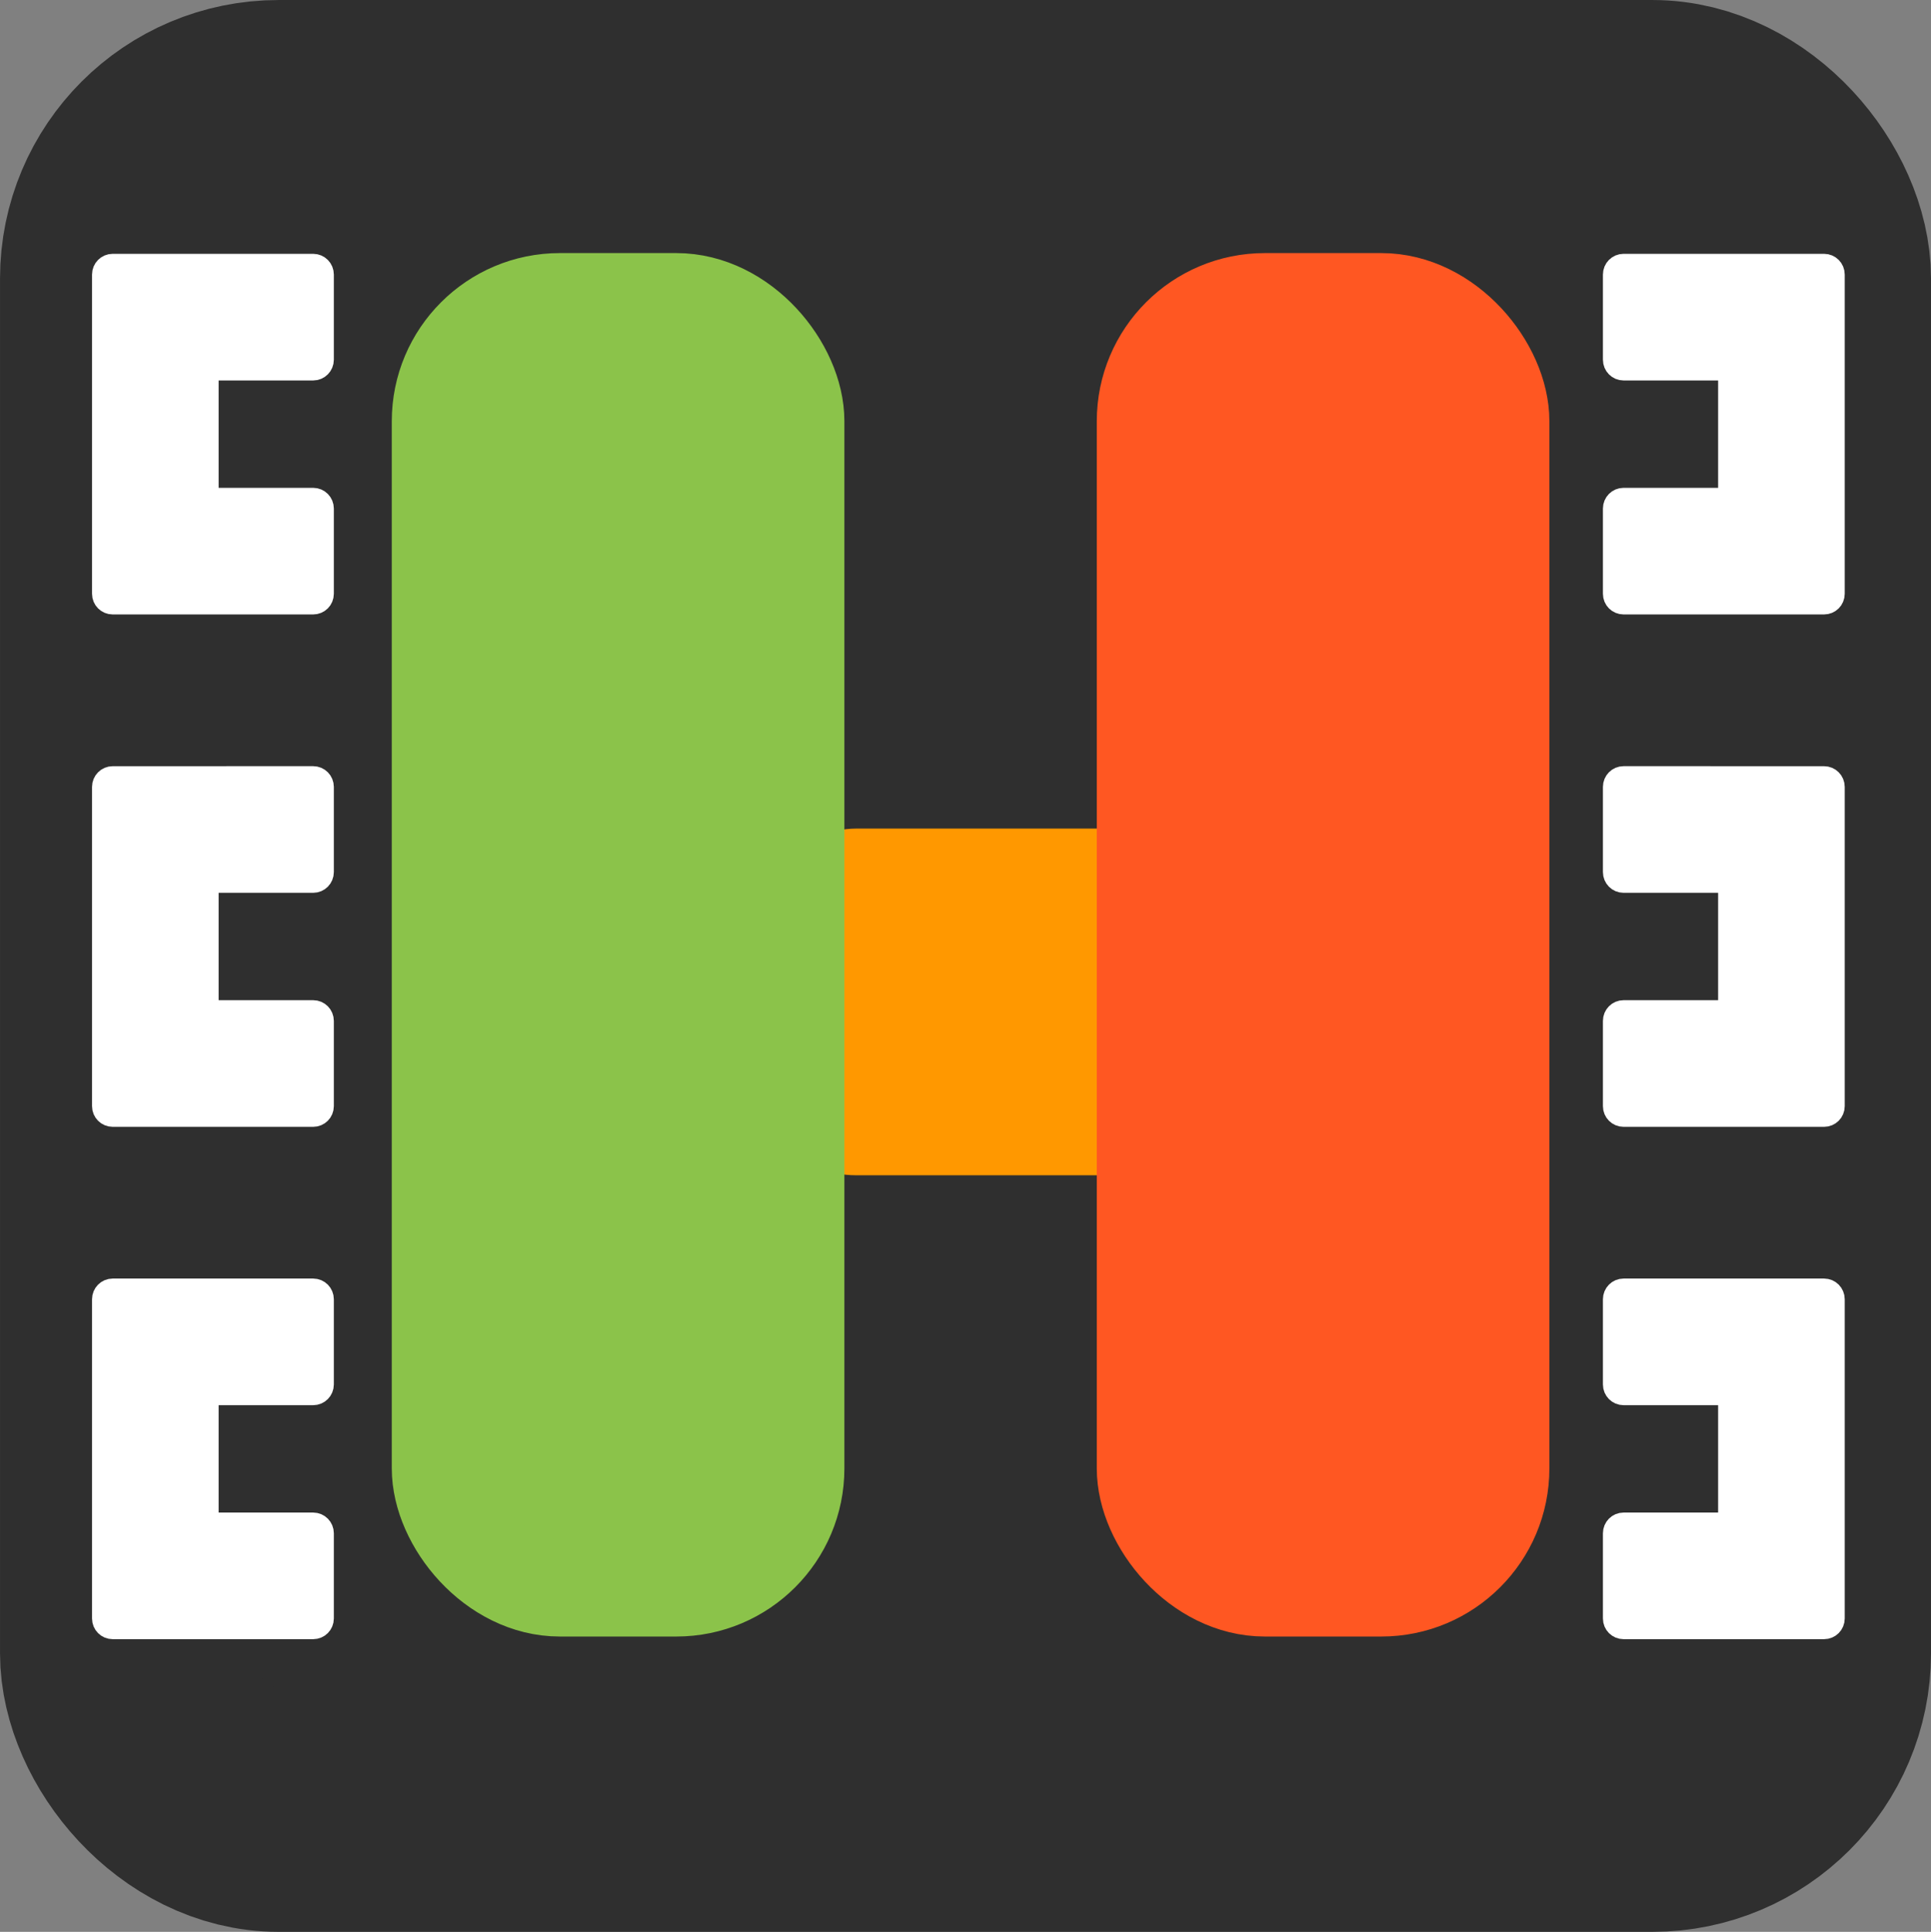 <?xml version="1.0" encoding="UTF-8" standalone="no"?>
<!-- Created with Inkscape (http://www.inkscape.org/) -->

<svg
   version="1.1"
   id="svg2"
   width="64"
   height="64.02"
   viewBox="0 0 64 64.02"
   sodipodi:docname="htop.svg"
   inkscape:version="1.1.2 (0a00cf5339, 2022-02-04, custom)"
   xmlns:inkscape="http://www.inkscape.org/namespaces/inkscape"
   xmlns:sodipodi="http://sodipodi.sourceforge.net/DTD/sodipodi-0.dtd"
   xmlns="http://www.w3.org/2000/svg"
   xmlns:svg="http://www.w3.org/2000/svg">
  <rect x="0" y="0" width="64" height="64.02" fill="#808080" stroke="none"/>
  <defs
     id="defs6" />
  <sodipodi:namedview
     id="namedview4"
     pagecolor="#505050"
     bordercolor="#ffffff"
     borderopacity="1"
     inkscape:pageshadow="0"
     inkscape:pageopacity="0"
     inkscape:pagecheckerboard="1"
     showgrid="false"
     inkscape:zoom="4"
     inkscape:cx="-3.625"
     inkscape:cy="16.625"
     inkscape:window-width="1440"
     inkscape:window-height="881"
     inkscape:window-x="-4"
     inkscape:window-y="-4"
     inkscape:window-maximized="0"
     inkscape:current-layer="g8"
     inkscape:snap-object-midpoints="false"
     inkscape:object-nodes="true" />
  <g
     inkscape:groupmode="layer"
     inkscape:label="Image"
     id="g8"
     transform="translate(-100.461,25.975)">
    <rect
       style="fill:#2f2f2f;fill-opacity:1;stroke:#2f2f2f;stroke-width:8.089;stroke-linecap:round;stroke-linejoin:round;stroke-miterlimit:4;stroke-dasharray:none;stroke-opacity:1"
       id="rect1002"
       width="55.911"
       height="55.931"
       x="104.506"
       y="-21.93"
       ry="5.187" />
    <path
       id="rect1002-5"
       style="fill:#ffffff;fill-opacity:1;stroke:#ffffff;stroke-width:0.727;stroke-linecap:round;stroke-linejoin:round;stroke-miterlimit:4;stroke-dasharray:none;stroke-opacity:1"
       d="m 104.196,16.759 c -0.178,0 -0.321,0.145 -0.321,0.323 0,3.88 0,7.06 0,10.58 0,0.178 0.143,0.321 0.321,0.321 h 6.645 c 0.178,0 0.321,-0.143 0.321,-0.321 v -2.825 c 0,-0.178 -0.143,-0.323 -0.321,-0.323 h -3.497 v -4.285 h 3.497 c 0.178,0 0.321,-0.145 0.321,-0.323 v -2.824 c 0,-0.178 -0.143,-0.323 -0.321,-0.323 z"
       sodipodi:nodetypes="sccsssssccsssss" />
    <rect
       style="fill:#ff9800;fill-opacity:1;stroke:#ff9800;stroke-width:3.238;stroke-linecap:round;stroke-linejoin:round;stroke-miterlimit:4;stroke-dasharray:none;stroke-opacity:1"
       id="rect39968"
       width="8.251"
       height="11.821"
       x="3.103"
       y="-138.959"
       ry="1.697"
       transform="rotate(90)" />
    <rect
       style="fill:#ff5722;fill-opacity:1;stroke:#ff5722;stroke-width:3.238;stroke-linecap:round;stroke-linejoin:round;stroke-miterlimit:4;stroke-dasharray:none;stroke-opacity:1"
       id="rect1002-3"
       width="11.763"
       height="42.609"
       x="138.431"
       y="-15.969"
       ry="3.952" />
    <rect
       style="fill:#8bc34a;fill-opacity:1;stroke:#8bc34a;stroke-width:3.238;stroke-linecap:round;stroke-linejoin:round;stroke-miterlimit:4;stroke-dasharray:none;stroke-opacity:1"
       id="rect34027"
       width="11.763"
       height="42.609"
       x="115.065"
       y="-15.969"
       ry="3.952" />
    <path
       id="path46315"
       style="fill:#ffffff;fill-opacity:1;stroke:#ffffff;stroke-width:0.727;stroke-linecap:round;stroke-linejoin:round;stroke-miterlimit:4;stroke-dasharray:none;stroke-opacity:1"
       d="m 104.196,-17.2 c -0.178,0 -0.321,0.145 -0.321,0.323 0,3.88 0,7.06 0,10.58 0,0.178 0.143,0.321 0.321,0.321 h 6.645 c 0.178,0 0.321,-0.143 0.321,-0.321 v -2.825 c 0,-0.178 -0.143,-0.323 -0.321,-0.323 h -3.497 v -4.285 h 3.497 c 0.178,0 0.321,-0.145 0.321,-0.323 v -2.824 c 0,-0.178 -0.143,-0.323 -0.321,-0.323 z"
       sodipodi:nodetypes="sccsssssccsssss" />
    <path
       id="path46317"
       style="fill:#ffffff;fill-opacity:1;stroke:#ffffff;stroke-width:0.727;stroke-linecap:round;stroke-linejoin:round;stroke-miterlimit:4;stroke-dasharray:none;stroke-opacity:1"
       d="m 104.196,-0.22 c -0.178,0 -0.321,0.145 -0.321,0.323 0,3.88 0,7.06 0,10.58 0,0.178 0.143,0.321 0.321,0.321 h 6.645 c 0.178,0 0.321,-0.143 0.321,-0.321 V 7.857 c 0,-0.178 -0.143,-0.323 -0.321,-0.323 h -3.497 V 3.249 h 3.497 c 0.178,0 0.321,-0.145 0.321,-0.323 V 0.102 c 0,-0.178 -0.143,-0.323 -0.321,-0.323 z"
       sodipodi:nodetypes="sccsssssccsssss" />
    <path
       id="path46355"
       style="fill:#ffffff;fill-opacity:1;stroke:#ffffff;stroke-width:0.727;stroke-linecap:round;stroke-linejoin:round;stroke-miterlimit:4;stroke-dasharray:none;stroke-opacity:1"
       d="m 160.917,16.759 c 0.178,0 0.321,0.145 0.321,0.323 0,3.88 0,7.06 0,10.58 0,0.178 -0.143,0.321 -0.321,0.321 h -6.645 c -0.178,0 -0.321,-0.143 -0.321,-0.321 v -2.825 c 0,-0.178 0.143,-0.323 0.321,-0.323 h 3.497 v -4.285 h -3.497 c -0.178,0 -0.321,-0.145 -0.321,-0.323 v -2.824 c 0,-0.178 0.143,-0.323 0.321,-0.323 z"
       sodipodi:nodetypes="sccsssssccsssss" />
    <path
       id="path46357"
       style="fill:#ffffff;fill-opacity:1;stroke:#ffffff;stroke-width:0.727;stroke-linecap:round;stroke-linejoin:round;stroke-miterlimit:4;stroke-dasharray:none;stroke-opacity:1"
       d="m 160.917,-17.2 c 0.178,0 0.321,0.145 0.321,0.323 0,3.88 0,7.06 0,10.58 0,0.178 -0.143,0.321 -0.321,0.321 h -6.645 c -0.178,0 -0.321,-0.143 -0.321,-0.321 v -2.825 c 0,-0.178 0.143,-0.323 0.321,-0.323 h 3.497 v -4.285 h -3.497 c -0.178,0 -0.321,-0.145 -0.321,-0.323 v -2.824 c 0,-0.178 0.143,-0.323 0.321,-0.323 z"
       sodipodi:nodetypes="sccsssssccsssss" />
    <path
       id="path46359"
       style="fill:#ffffff;fill-opacity:1;stroke:#ffffff;stroke-width:0.727;stroke-linecap:round;stroke-linejoin:round;stroke-miterlimit:4;stroke-dasharray:none;stroke-opacity:1"
       d="m 160.917,-0.22 c 0.178,0 0.321,0.145 0.321,0.323 0,3.88 0,7.06 0,10.58 0,0.178 -0.143,0.321 -0.321,0.321 h -6.645 c -0.178,0 -0.321,-0.143 -0.321,-0.321 V 7.857 c 0,-0.178 0.143,-0.323 0.321,-0.323 h 3.497 V 3.249 h -3.497 c -0.178,0 -0.321,-0.145 -0.321,-0.323 V 0.102 c 0,-0.178 0.143,-0.323 0.321,-0.323 z"
       sodipodi:nodetypes="sccsssssccsssss" />
  </g>
</svg>
